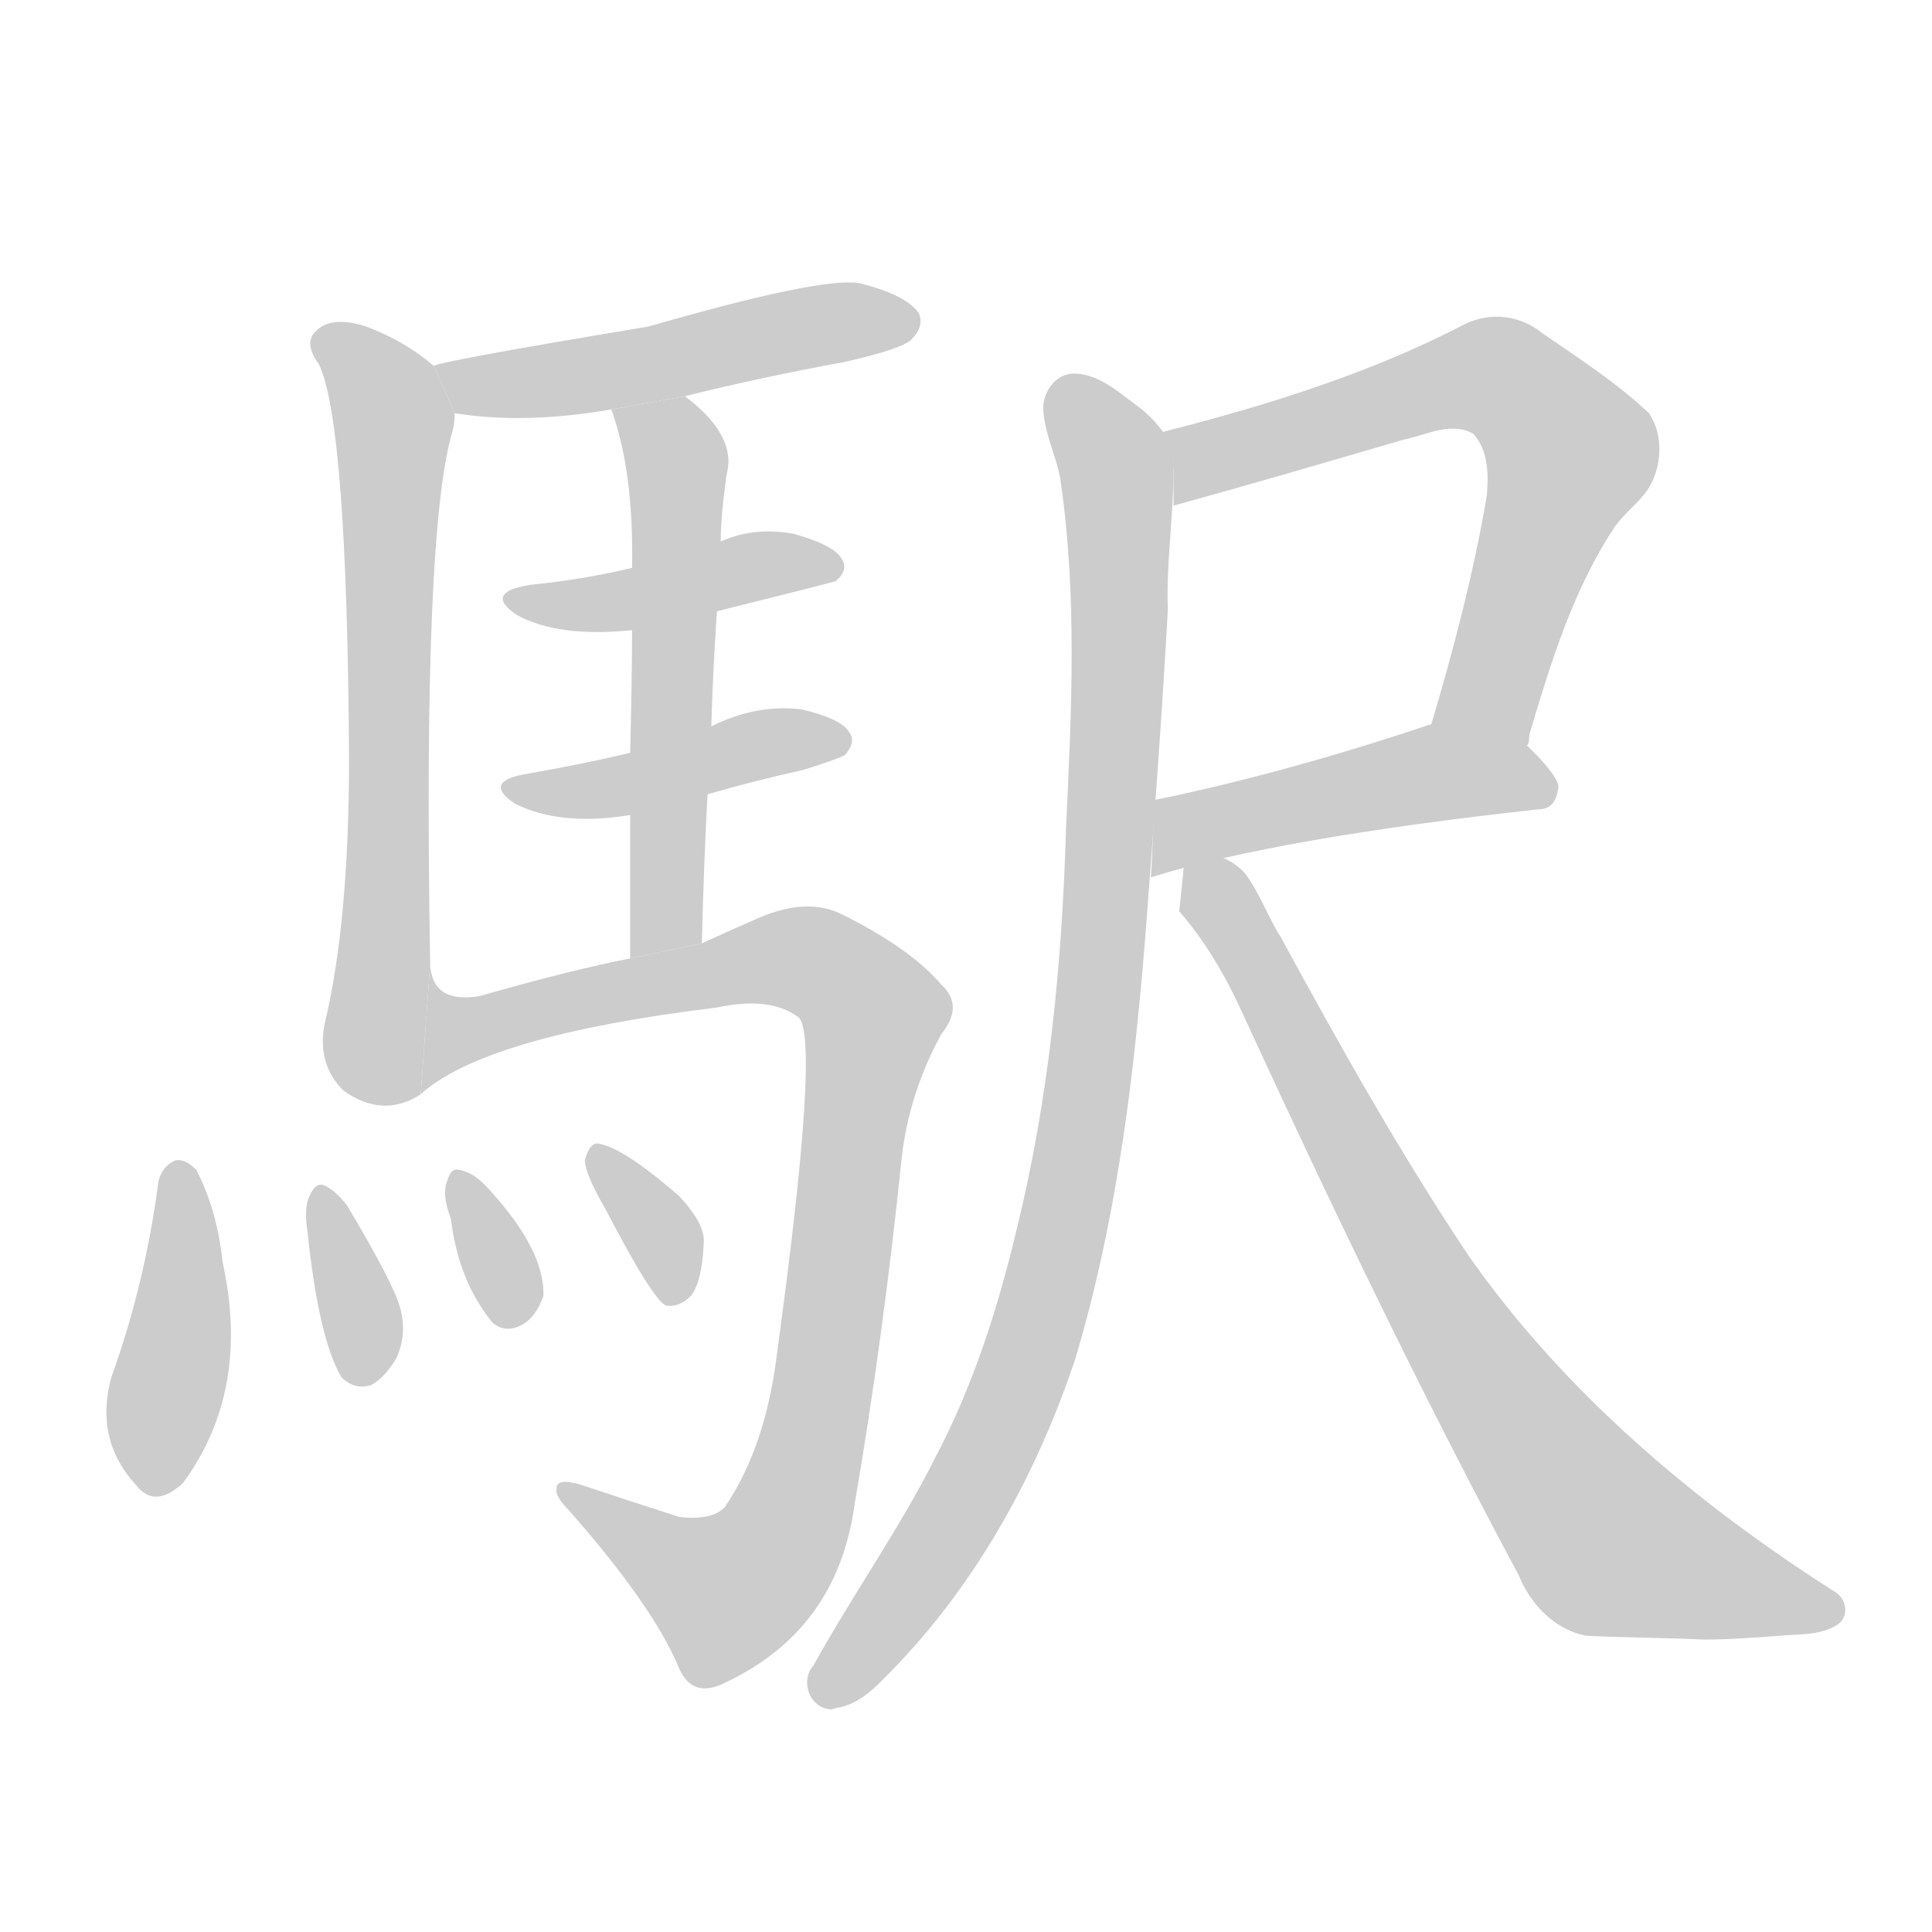 <!--
AnimCJK 2016-2017 Copyright Francois Mizessyn, http://gooo.free.fr/animCJK/
Derived from:
    MakeMeAHanzi project - https://github.com/skishore/makemeahanzi
    Arphic PL KaitiM GB - https://apps.ubuntu.com/cat/applications/precise/fonts-arphic-gkai00mp/
    Arphic PL UKai - https://apps.ubuntu.com/cat/applications/fonts-arphic-ukai/
You can redistribute and/or modify this file under the terms of the Arphic Public License
as published by Arphic Technology Co., Ltd.
You should have received a copy of this license (the directory "APL") along with this file;
if not, see http://ftp.gnu.org/non-gnu/chinese-fonts-truetype/LICENSE.
-->
<svg id="z39365" class="acjk" version="1.1" viewBox="0 0 1024 1024" xmlns="http://www.w3.org/2000/svg" xmlns:xlink="http://www.w3.org/1999/xlink">
<style>
<![CDATA[
@keyframes z39365k {
	from {
		stroke:#c00;
		stroke-dashoffset:3000;
	}
	75% {
		stroke:#c00;
		stroke-dashoffset:0;
	}
	to {
		stroke:#000;
	}
}
#z39365 path[clip-path] {
	animation:z39365k 1s linear both;
	stroke-dasharray:3000;
	stroke-width:128;
	stroke-linecap:round;
	fill:none;
}
#z39365 path[clip-path="url(#z39365c1)"] {animation-delay:1s;}
#z39365 path[clip-path="url(#z39365c2)"] {animation-delay:2s;}
#z39365 path[clip-path="url(#z39365c3)"] {animation-delay:3s;}
#z39365 path[clip-path="url(#z39365c4)"] {animation-delay:4s;}
#z39365 path[clip-path="url(#z39365c5)"] {animation-delay:5s;}
#z39365 path[clip-path="url(#z39365c6)"] {animation-delay:6s;}
#z39365 path[clip-path="url(#z39365c7)"] {animation-delay:7s;}
#z39365 path[clip-path="url(#z39365c8)"] {animation-delay:8s;}
#z39365 path[clip-path="url(#z39365c9)"] {animation-delay:9s;}
#z39365 path[clip-path="url(#z39365c10)"] {animation-delay:10s;}
#z39365 path[clip-path="url(#z39365c11)"] {animation-delay:11s;}
#z39365 path[clip-path="url(#z39365c12)"] {animation-delay:12s;}
#z39365 path[clip-path="url(#z39365c13)"] {animation-delay:13s;}
#z39365 path[clip-path="url(#z39365c14)"] {animation-delay:14s;}
#z39365 path {fill:#ccc;}
]]>
</style>
<path id="z39365d1" d="M230 194Q215 181 194 173Q175 167 167 176Q161 182 169 193Q184 224 185 402Q185 489 172 543Q168 564 182 578Q203 593 223 580L228 511Q224 280 240 228Q241 224 241 219L230 194 Z"/>
<path id="z39365d2" d="M363 210Q403 200 447 192Q478 185 483 180Q490 173 487 166Q480 156 455 150Q434 147 344 173Q230 192 230 194L241 219Q278 225 324 217L363 210 Z"/>
<path id="z39365d3" d="M377 385Q378 352 380 324L382 287Q382 274 385 252Q391 231 363 210L324 217Q336 250 335 301L335 334Q335 359 334 399L334 432Q334 466 334 508L372 500Q373 458 375 421L377 385 Z"/>
<path id="z39365d4" d="M380 324Q440 309 443 308Q450 302 446 296Q442 289 421 283Q400 279 382 287L335 301Q310 307 281 310Q256 314 274 326Q296 338 335 334L380 324 Z"/>
<path id="z39365d5" d="M375 421Q399 414 426 408Q445 402 448 400Q454 393 450 388Q446 381 425 376Q401 373 377 385L334 399Q309 405 280 410Q255 414 273 426Q297 438 334 432L375 421 Z"/>
<path id="z39365d6" d="M223 580Q257 549 380 534Q408 528 423 539Q435 548 412 716Q406 767 384 799Q377 806 360 804Q332 795 308 787Q295 783 295 789Q294 793 302 801Q345 850 359 882Q366 901 384 892Q444 864 453 797Q468 710 478 613Q482 579 499 548Q511 533 499 522Q483 503 447 485Q428 475 401 487Q385 494 372 500L334 508Q303 514 254 528Q229 532 228 511L223 580 Z"/>
<path id="z39365d7" d="M84 626Q77 680 59 730Q50 763 72 787Q82 800 97 786Q133 737 118 669Q115 641 104 620Q98 614 93 615Q86 618 84 626 Z"/>
<path id="z39365d8" d="M163 653Q169 710 181 730Q188 737 197 734Q204 730 210 720Q216 707 212 693Q209 681 184 639Q177 630 171 628Q167 627 164 634Q161 640 163 653 Z"/>
<path id="z39365d9" d="M239 646Q243 679 261 701Q268 707 277 702Q284 698 288 687Q289 662 257 628Q250 621 243 620Q239 619 237 626Q234 633 239 646 Z"/>
<path id="z39365d10" d="M321 641Q346 689 353 692Q360 693 366 687Q372 680 373 659Q374 649 360 634Q329 607 316 606Q312 607 310 615Q310 622 321 641 Z"/>
<path id="z39365d11" d="M809 395C808 395 808 395 808 394C791 392 775 389 758 386C770 346 781 304 788 263C789 252 789 239 781 230C769 223 755 231 744 233C703 245 662 257 622 268C622 262 622 256 622 249C623 242 620 235 616 229C671 215 726 198 776 172C790 165 806 167 818 177C837 190 857 203 874 219C882 231 881 248 873 260C868 267 861 272 856 279C834 312 822 351 811 388C810 390 811 395 809 395 Z"/>
<path id="z39365d12" d="M610 465C611 451 611 438 612 424C656 415 704 402 755 385C755 385 757 384 759 384L806 392C819 404 826 413 826 417C825 425 822 429 815 429C724 439 655 451 610 465 Z"/>
<path id="z39365d13" d="M440 906C429 905 424 891 431 883C452 845 477 810 496 772C516 734 529 693 539 651C556 582 563 510 565 439C568 377 571 315 562 254C560 242 554 231 553 218C552 209 559 198 569 198C583 198 594 209 604 216C614 224 624 236 622 249C622 274 618 299 619 323C616 377 612 431 608 484C602 563 593 643 570 720C550 780 519 837 475 883C466 892 458 902 445 905C443 905 442 906 440 906 Z"/>
<path id="z39365d14" d="M903 869C882 868 861 868 841 867C824 864 811 850 805 835C753 738 705 638 659 538C650 518 639 499 625 483C626 474 627 464 628 454C639 450 652 454 660 463C668 474 672 486 679 497C710 554 742 611 778 665C829 738 899 797 973 844C979 848 980 857 974 861C965 867 953 866 943 867C930 868 916 869 903 869 Z"/>
<defs>
	<clipPath id="z39365c1"><use xlink:href="#z39365d1"/></clipPath>
	<clipPath id="z39365c2"><use xlink:href="#z39365d2"/></clipPath>
	<clipPath id="z39365c3"><use xlink:href="#z39365d3"/></clipPath>
	<clipPath id="z39365c4"><use xlink:href="#z39365d4"/></clipPath>
	<clipPath id="z39365c5"><use xlink:href="#z39365d5"/></clipPath>
	<clipPath id="z39365c6"><use xlink:href="#z39365d6"/></clipPath>
	<clipPath id="z39365c7"><use xlink:href="#z39365d7"/></clipPath>
	<clipPath id="z39365c8"><use xlink:href="#z39365d8"/></clipPath>
	<clipPath id="z39365c9"><use xlink:href="#z39365d9"/></clipPath>
	<clipPath id="z39365c10"><use xlink:href="#z39365d10"/></clipPath>
	<clipPath id="z39365c11"><use xlink:href="#z39365d11"/></clipPath>
	<clipPath id="z39365c12"><use xlink:href="#z39365d12"/></clipPath>
	<clipPath id="z39365c13"><use xlink:href="#z39365d13"/></clipPath>
	<clipPath id="z39365c14"><use xlink:href="#z39365d14"/></clipPath>
</defs>
<path pathLength="2999" clip-path="url(#z39365c1)" d="M171 179L209 236L198 583"/>
<path pathLength="2999" clip-path="url(#z39365c2)" d="M238 196L483 173"/>
<path pathLength="2999" clip-path="url(#z39365c3)" d="M333 222L359 251L348 504"/>
<path pathLength="2999" clip-path="url(#z39365c4)" d="M274 317L441 301"/>
<path pathLength="2999" clip-path="url(#z39365c5)" d="M274 418L445 392"/>
<path pathLength="2999" clip-path="url(#z39365c6)" d="M227 569L243 537L401 509L464 535L415 814L371 849L302 792"/>
<path pathLength="2999" clip-path="url(#z39365c7)" d="M95 619L75 786"/>
<path pathLength="2999" clip-path="url(#z39365c8)" d="M171 639L194 730"/>
<path pathLength="2999" clip-path="url(#z39365c9)" d="M243 626L275 697"/>
<path pathLength="2999" clip-path="url(#z39365c10)" d="M318 615L361 685"/>
<path pathLength="2999" clip-path="url(#z39365c11)" d="M628 259L773 200L821 221L830 262L776 388"/>
<path pathLength="2999" clip-path="url(#z39365c12)" d="M616 457L643 436L819 410"/>
<path pathLength="2999" clip-path="url(#z39365c13)" d="M564 204L593 264L569 624L519 780L432 896"/>
<path pathLength="2999" clip-path="url(#z39365c14)" d="M635 460L845 810L973 851"/>
</svg>